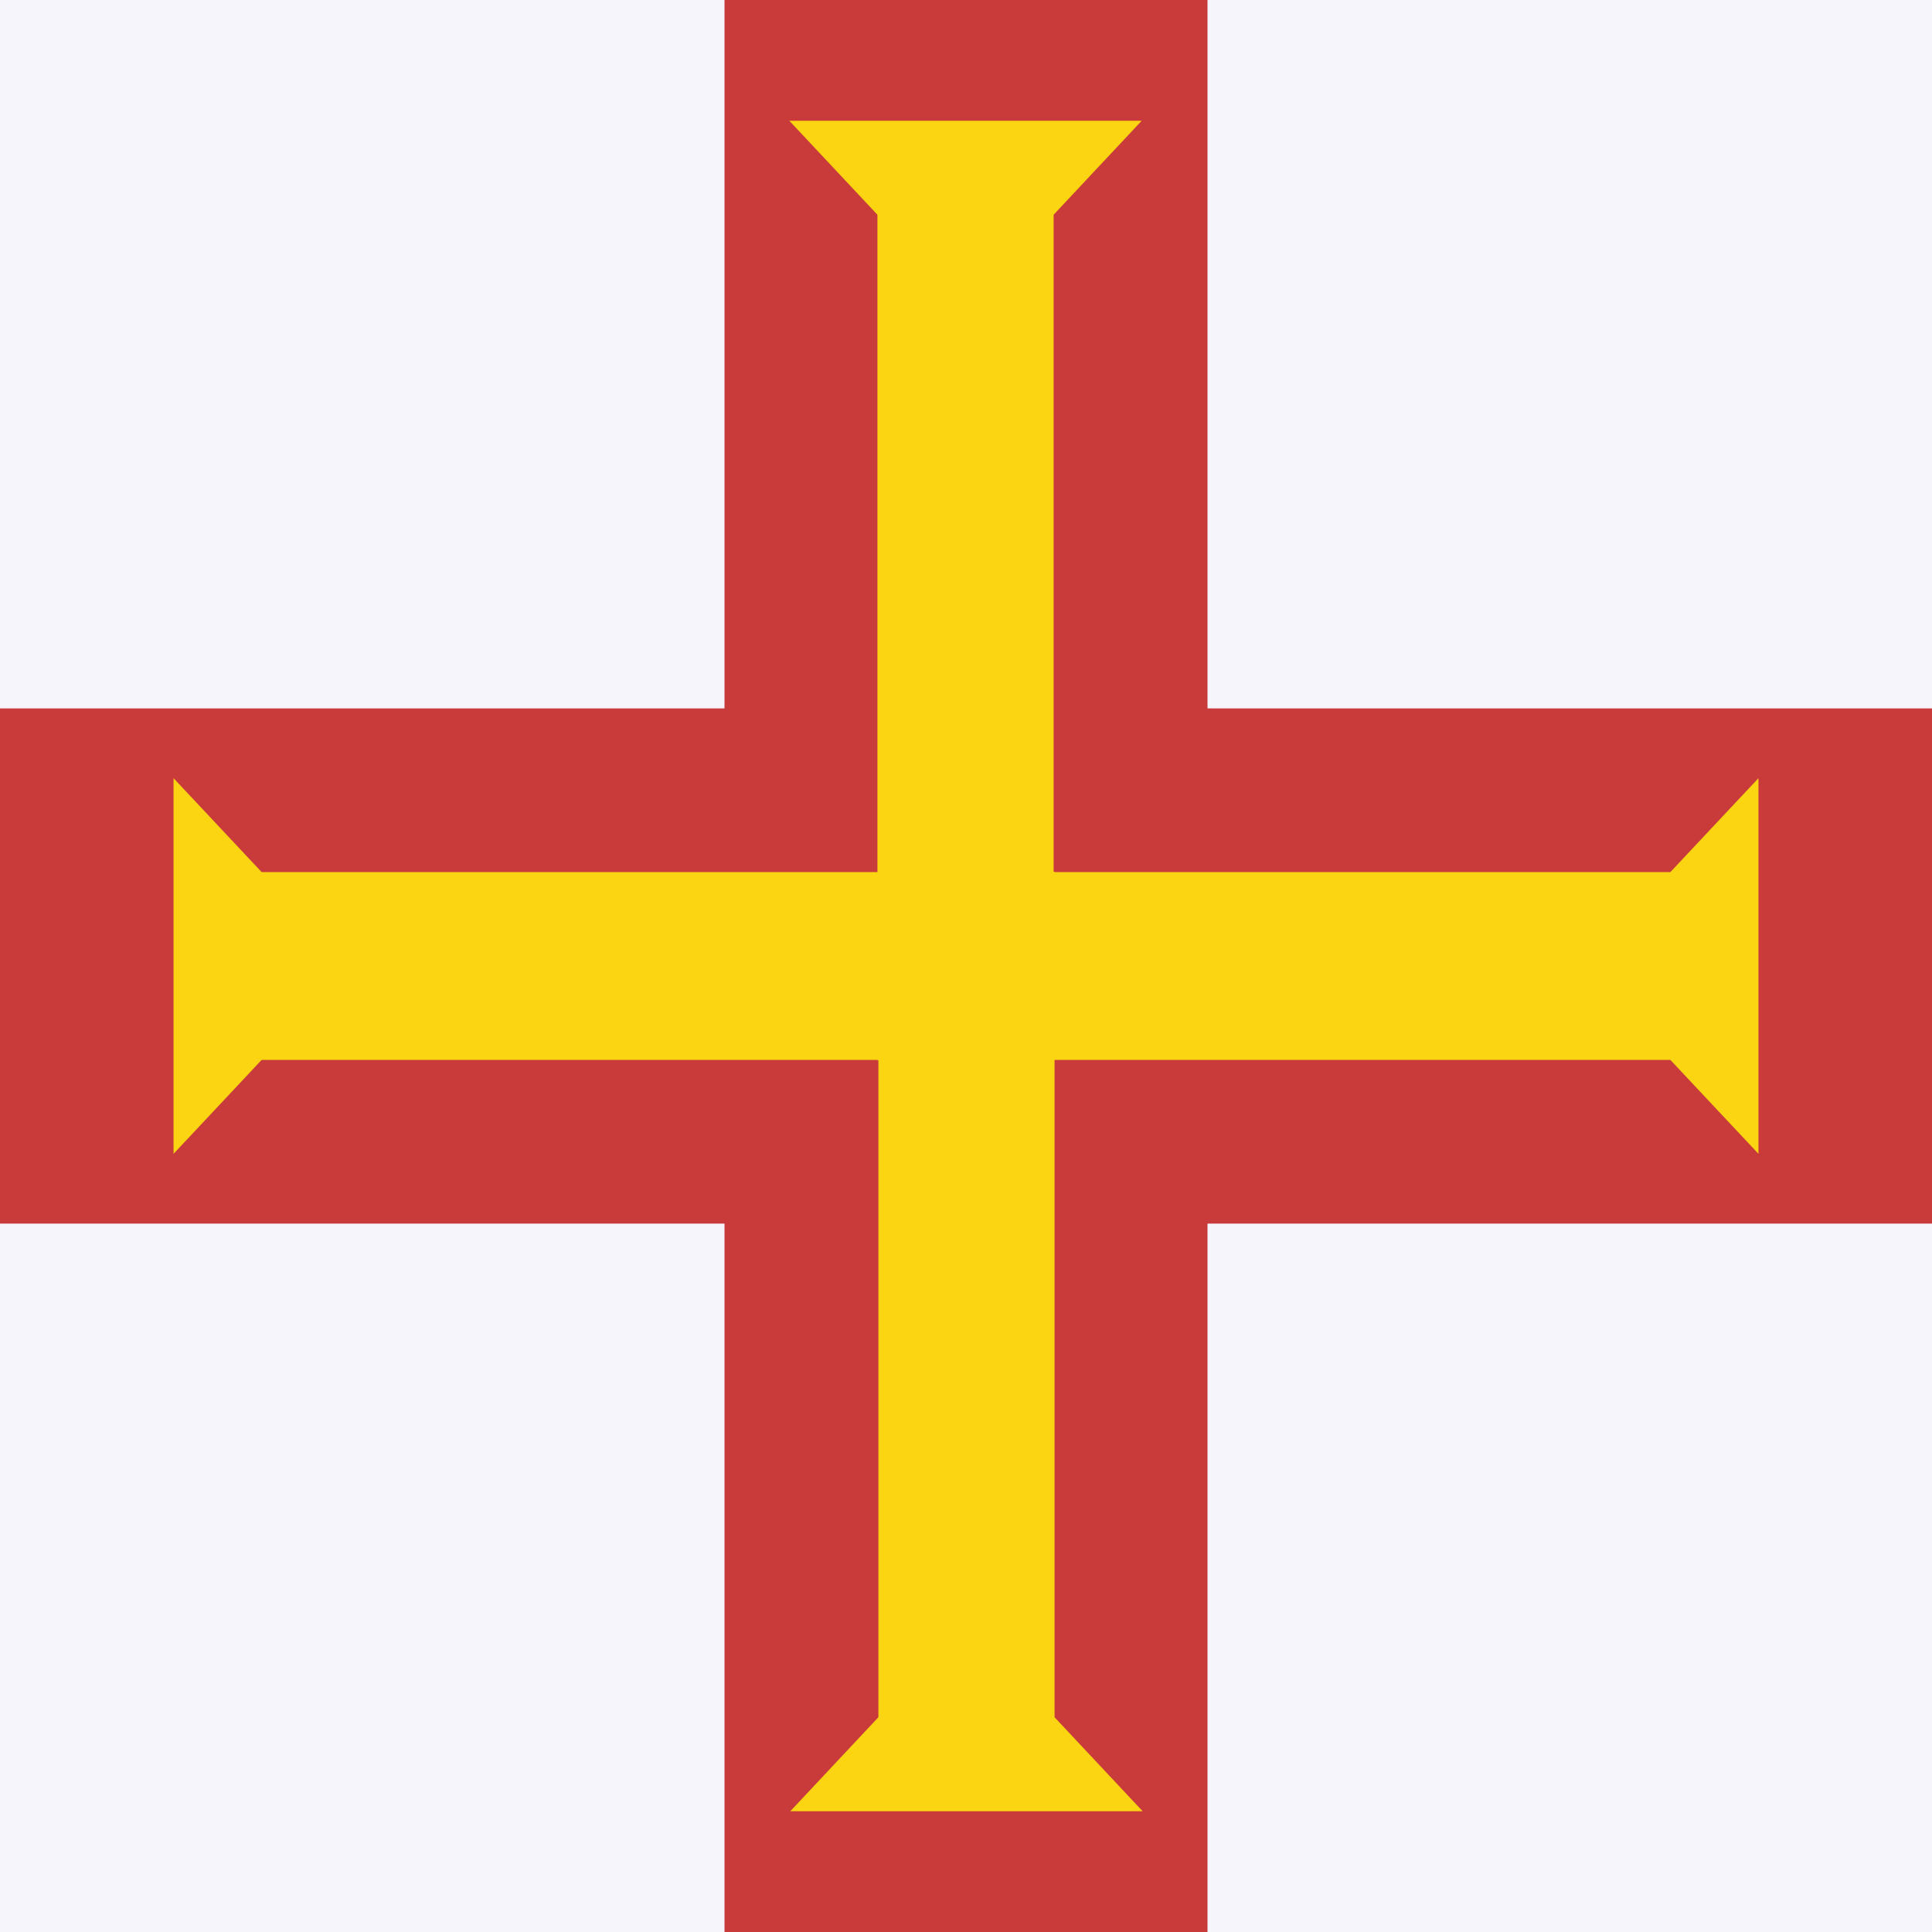 <svg xmlns="http://www.w3.org/2000/svg" xmlns:xlink="http://www.w3.org/1999/xlink" height="512" width="512" viewBox="0 0 512 512">
  <path d="M0 0h512v512H0z" fill="#f7f5fc"></path>
  <path d="M192 0h128v512H192z" fill="#c93a3a"></path>
  <path d="M0 187.733h512v136.534H0z" fill="#c93a3a"></path>
  <path id="a" d="M45.991 305.778l23.342-24.89h209.991v-49.777H69.334L45.99 206.222z" fill="#fcd512"></path>
  <use xlink:href="#a" transform="matrix(0 1.067 -.938 0 496 -17.068)" height="24" width="36" fill="#302d35"></use>
  <use xlink:href="#a" transform="matrix(0 -1.067 .938 0 16 529.068)" height="24" width="36" fill="#302d35"></use>
  <use xlink:href="#a" transform="rotate(180 256 256)" height="24" width="36" fill="#302d35"></use>
</svg>